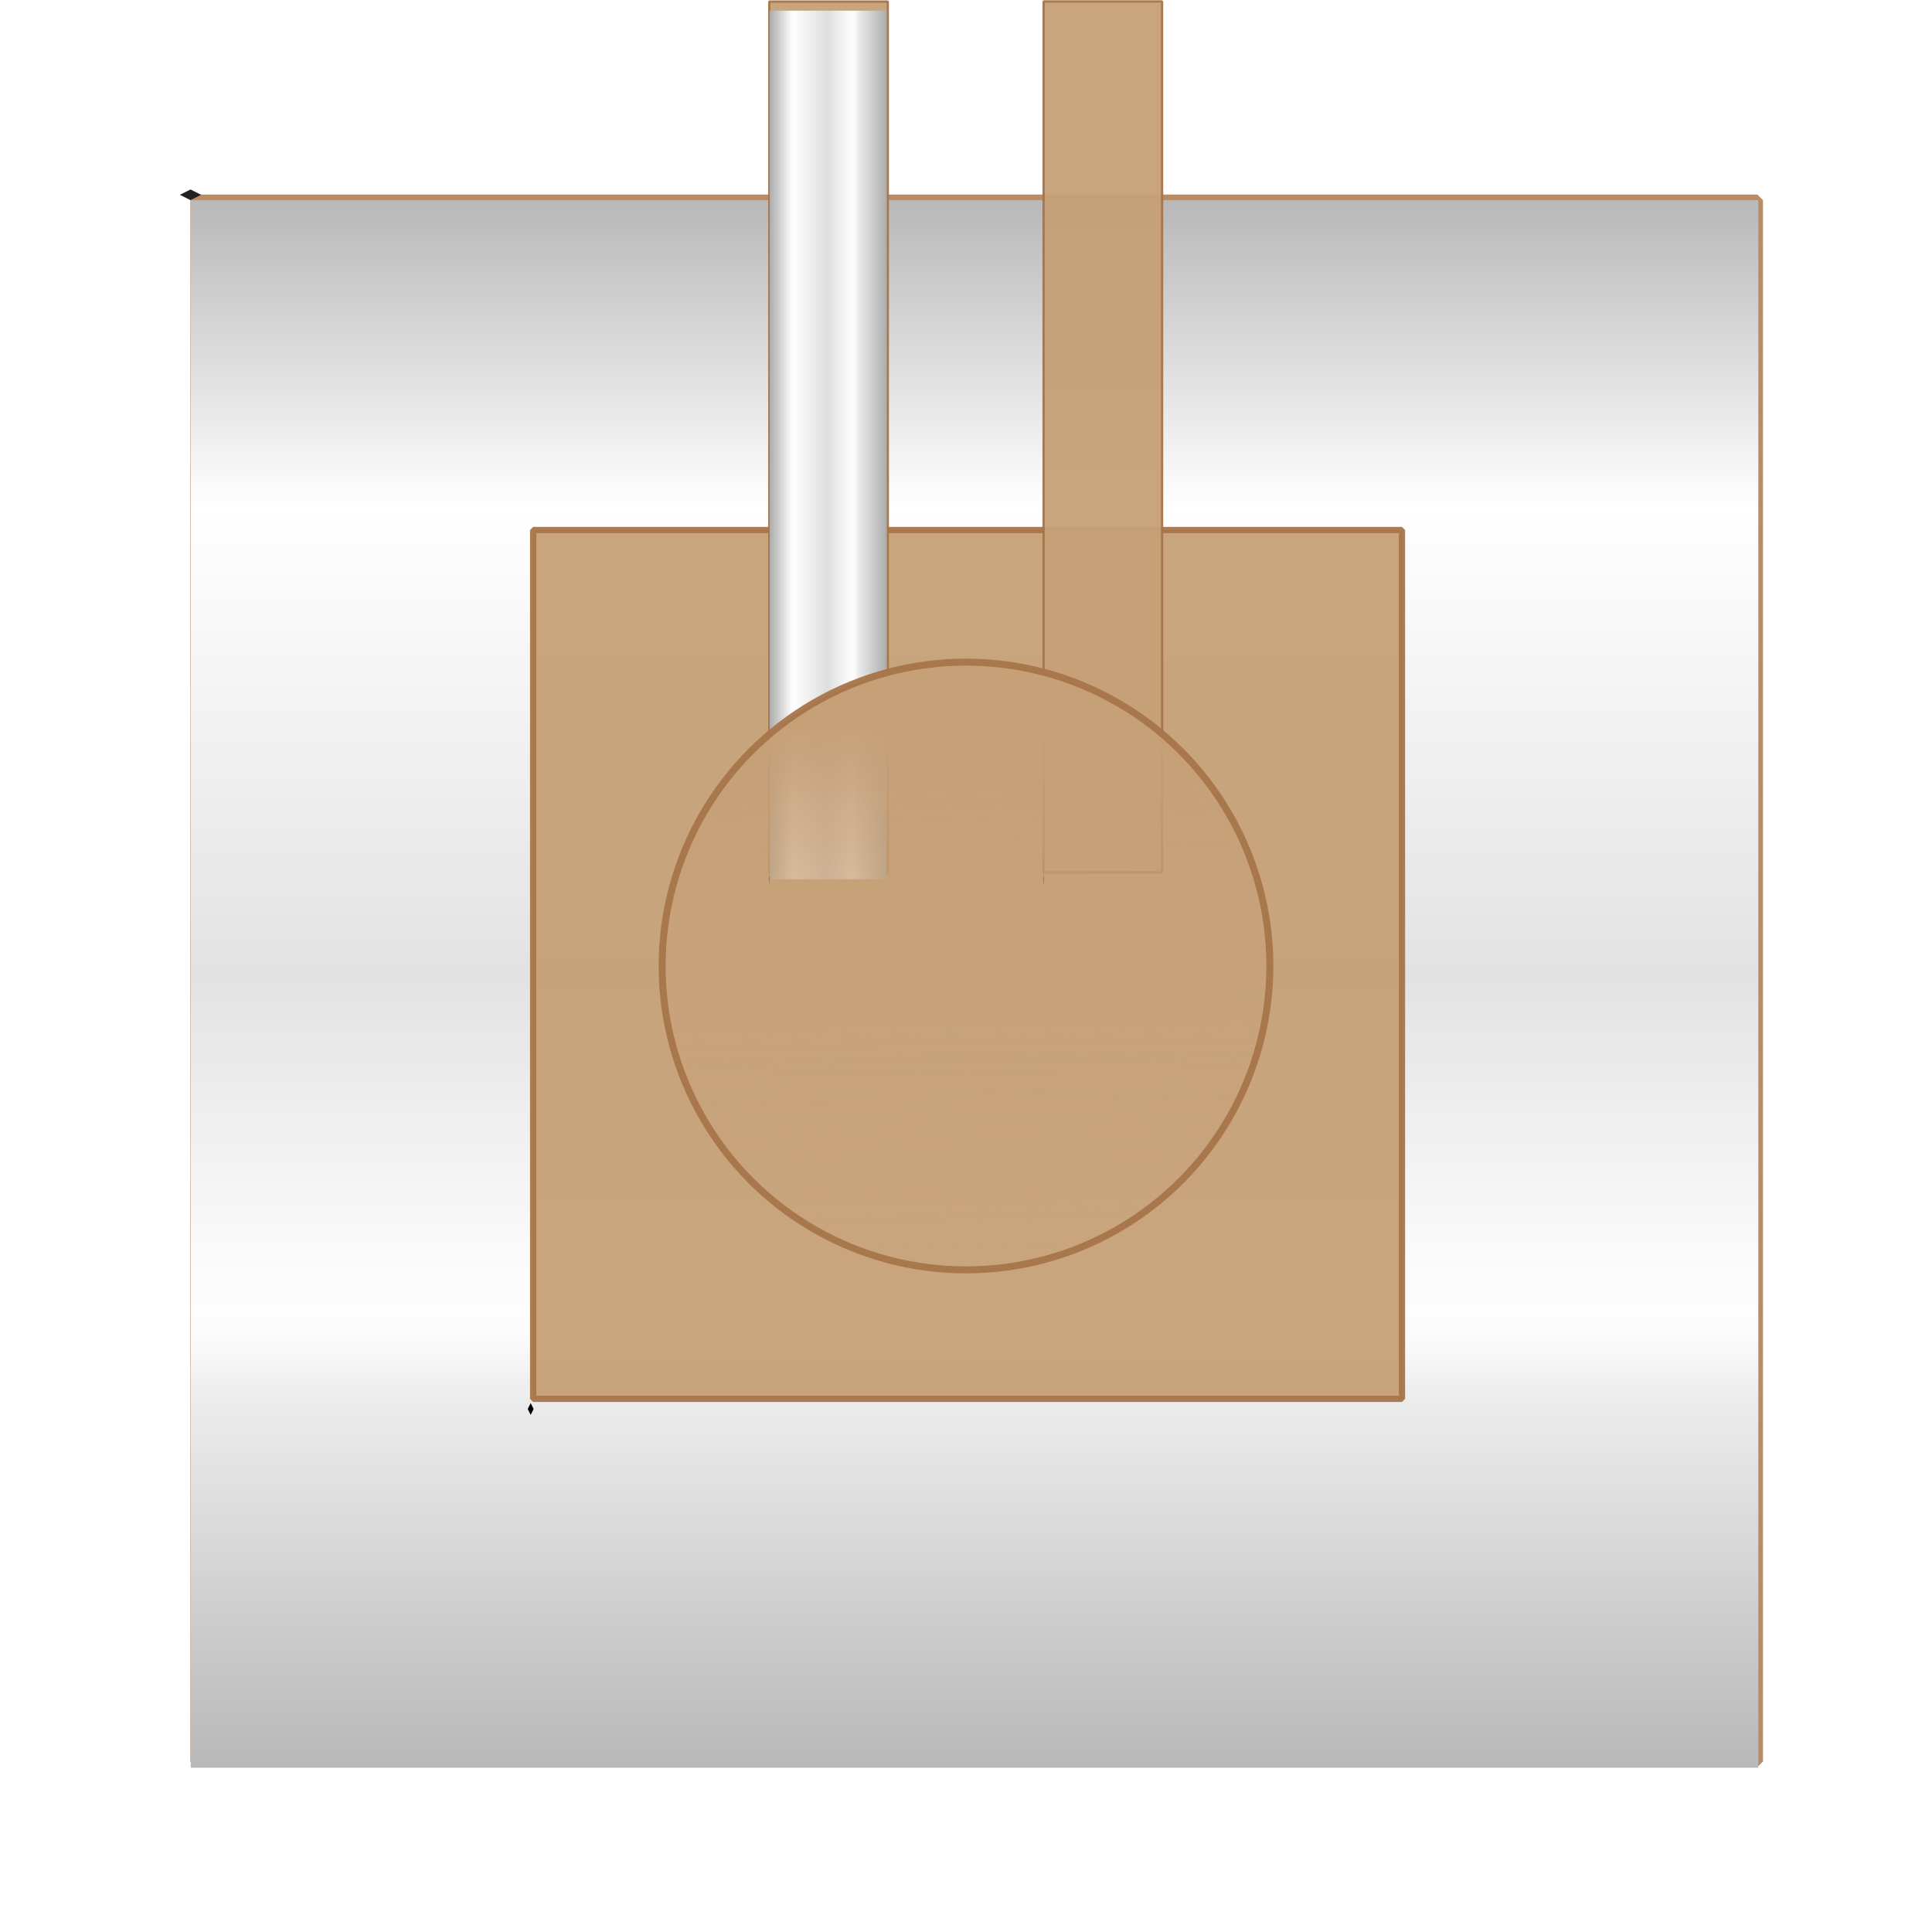 <?xml version="1.0" encoding="UTF-8"?>
<svg width="88mm" height="88mm" version="1.1" viewBox="0 0 88 88" xmlns="http://www.w3.org/2000/svg" xmlns:xlink="http://www.w3.org/1999/xlink">
 <defs>
  <clipPath id="clipPath3798">
   <path d="m-168.57-1267.6h1297.1v534.29h-1297.1z" color="#000000" fill="#ececec"/>
  </clipPath>
  <linearGradient id="linearGradient3900" x1="-168.57" x2="1128.6" y1="-1000.5" y2="-1000.5" gradientUnits="userSpaceOnUse">
   <stop stop-color="#696969" offset="0"/>
   <stop stop-color="#b4b4b4" offset=".197"/>
   <stop stop-color="#a0a0a0" offset=".494"/>
   <stop stop-color="#bcbcbc" offset=".654"/>
   <stop stop-color="#e8e8e8" offset=".687"/>
   <stop stop-color="#cbcbcb" offset=".71"/>
   <stop stop-color="#b2b2b2" offset=".732"/>
   <stop stop-color="#afafaf" offset=".759"/>
   <stop stop-color="#666" offset="1"/>
  </linearGradient>
  <linearGradient id="linearGradient3928" x1="-168.57" x2="431.43" y1="-883.35" y2="-883.35" gradientUnits="userSpaceOnUse">
   <stop stop-color="#adadad" offset="0"/>
   <stop stop-color="#fff" offset=".197"/>
   <stop stop-color="#dedede" offset=".494"/>
   <stop stop-color="#f7f7f7" offset=".654"/>
   <stop stop-color="#fbfbfb" offset=".687"/>
   <stop stop-color="#fdfdfd" offset=".71"/>
   <stop stop-color="#f8f8f8" offset=".732"/>
   <stop stop-color="#ebebeb" offset=".759"/>
   <stop stop-color="#adadad" offset="1"/>
  </linearGradient>
  <clipPath id="clipPath3798-6">
   <path d="m-168.57-1267.6h1297.1v534.29h-1297.1z" color="#000000" fill="#ececec"/>
  </clipPath>
  <clipPath id="clipPath3798-6-9">
   <path d="m-168.57-1267.6h1297.1v534.29h-1297.1z" color="#000000" fill="#ececec"/>
  </clipPath>
  <linearGradient id="linearGradient144393" x1="43.403" x2="43.784" y1="68.859" y2="93.834" gradientTransform="matrix(.981 0 0 .981 -9.505 -34.611)" gradientUnits="userSpaceOnUse">
   <stop stop-color="#c6a077" offset="0"/>
   <stop stop-color="#c6a077" stop-opacity="0" offset="1"/>
  </linearGradient>
  <clipPath id="clipPath3798-62">
   <path d="m-168.57-1267.6h1297.1v534.29h-1297.1z" color="#000000" fill="#ececec"/>
  </clipPath>
  <filter id="filter144969" x="-.019" y="-.019" width="1.038" height="1.038" color-interpolation-filters="sRGB">
   <feGaussianBlur stdDeviation="0.562"/>
  </filter>
  <linearGradient id="linearGradient3078" x1="-168.57" x2="431.43" y1="-883.35" y2="-883.35" gradientUnits="userSpaceOnUse" xlink:href="#linearGradient3928"/>
  <linearGradient id="linearGradient3080" x1="-168.57" x2="1128.6" y1="-1000.5" y2="-1000.5" gradientUnits="userSpaceOnUse" xlink:href="#linearGradient3900"/>
 </defs>
 <g transform="translate(11.3 -1.7441e-5)">
  <g filter="url(#filter144969)" opacity=".864">
   <rect x="-2.372" y="9.116" width="71.117" height="71.117" fill="#c6a077" fill-opacity=".942" stroke="#a8754a" stroke-linejoin="bevel" stroke-opacity=".953" stroke-width=".512"/>
   <g transform="matrix(0 .119 -.238 0 -177.16 29.176)" style="mix-blend-mode:multiply">
    <path d="m-168.57-1033.4h600v300h-600z" color="#000000" fill="url(#linearGradient3078)" stroke-width="2.83"/>
    <path transform="matrix(.463 0 0 .561 -90.598 -321.58)" d="m1128.6-1267.6h-1297.1m1297.1 534.29h-1297.1" clip-path="url(#clipPath3798-62)" color="#000000" fill="url(#linearGradient3080)" stroke-width="5.553"/>
    <path d="m-170.61-735.39 2.039 2.039-2.039 2.039-2.039-2.039z" color="#000000" stroke-width="2.83"/>
   </g>
  </g>
  <g id="rotateHandle">
   <rect id="turret_square" x="12.985" y="24.142" width="39.573" height="39.573" fill="#c6a077" fill-opacity=".942" stroke="#a8754a" stroke-linejoin="bevel" stroke-opacity=".953" stroke-width=".285"/>
   <g transform="matrix(.066 0 0 .132 24.132 160.98)" style="mix-blend-mode:multiply">
    <path d="m-168.57-1033.4h600v300h-600z" color="#000000" fill="url(#linearGradient3078)" stroke-width="2.83"/>
    <path transform="matrix(.463 0 0 .561 -90.598 -321.58)" d="m1128.6-1267.6h-1297.1m1297.1 534.29h-1297.1" clip-path="url(#clipPath3798)" color="#000000" fill="url(#linearGradient3080)" stroke-width="5.553"/>
    <path d="m-170.61-735.39 2.039 2.039-2.039 2.039-2.039-2.039z" color="#000000" stroke-width="2.83"/>
   </g>
   <g transform="matrix(.987 0 0 .999 -27.571 -35.318)">
    <rect x="51.987" y="35.425" width="5.469" height="39.714" fill="#c6a077" fill-opacity=".942" stroke="#a8754a" stroke-linejoin="bevel" stroke-opacity=".953" stroke-width=".106"/>
    <g transform="matrix(.009 0 0 .132 53.522 172.25)" style="mix-blend-mode:multiply">
     <path d="m-168.57-1033.4h600v300h-600z" color="#000000" fill="url(#linearGradient3078)" stroke-width="2.83"/>
     <path transform="matrix(.463 0 0 .561 -90.598 -321.58)" d="m1128.6-1267.6h-1297.1m1297.1 534.29h-1297.1" clip-path="url(#clipPath3798-6)" color="#000000" fill="url(#linearGradient3080)" stroke-width="5.553"/>
     <path d="m-170.61-735.39 2.039 2.039-2.039 2.039-2.039-2.039z" color="#000000" stroke-width="2.83"/>
    </g>
    <rect x="64.645" y="35.417" width="5.469" height="39.714" fill="#c6a077" fill-opacity=".942" stroke="#a8754a" stroke-linejoin="bevel" stroke-opacity=".953" stroke-width=".106"/>
    <g transform="matrix(.009 0 0 .132 66.18 172.25)" style="mix-blend-mode:multiply">
     <path d="m-168.57-1033.4h600v300h-600z" color="#000000" fill="url(#linearGradient3078)" stroke-width="2.83"/>
     <path transform="matrix(.463 0 0 .561 -90.598 -321.58)" d="m1128.6-1267.6h-1297.1m1297.1 534.29h-1297.1" clip-path="url(#clipPath3798-6-9)" color="#000000" fill="url(#linearGradient3080)" stroke-width="5.553"/>
     <path d="m-170.61-735.39 2.039 2.039-2.039 2.039-2.039-2.039z" color="#000000" stroke-width="2.83"/>
    </g>
   </g>
   <rect x="-11.427" y="-.101" width="88.106" height="88.106" fill="none" stroke="none" stroke-linejoin="bevel" />
   <circle cx="32.7" cy="44" r="13.841" fill="url(#linearGradient144393)" stroke="#a8754a" stroke-linejoin="bevel" stroke-opacity=".953" stroke-width=".318"/>
  </g>
 </g>
</svg>
